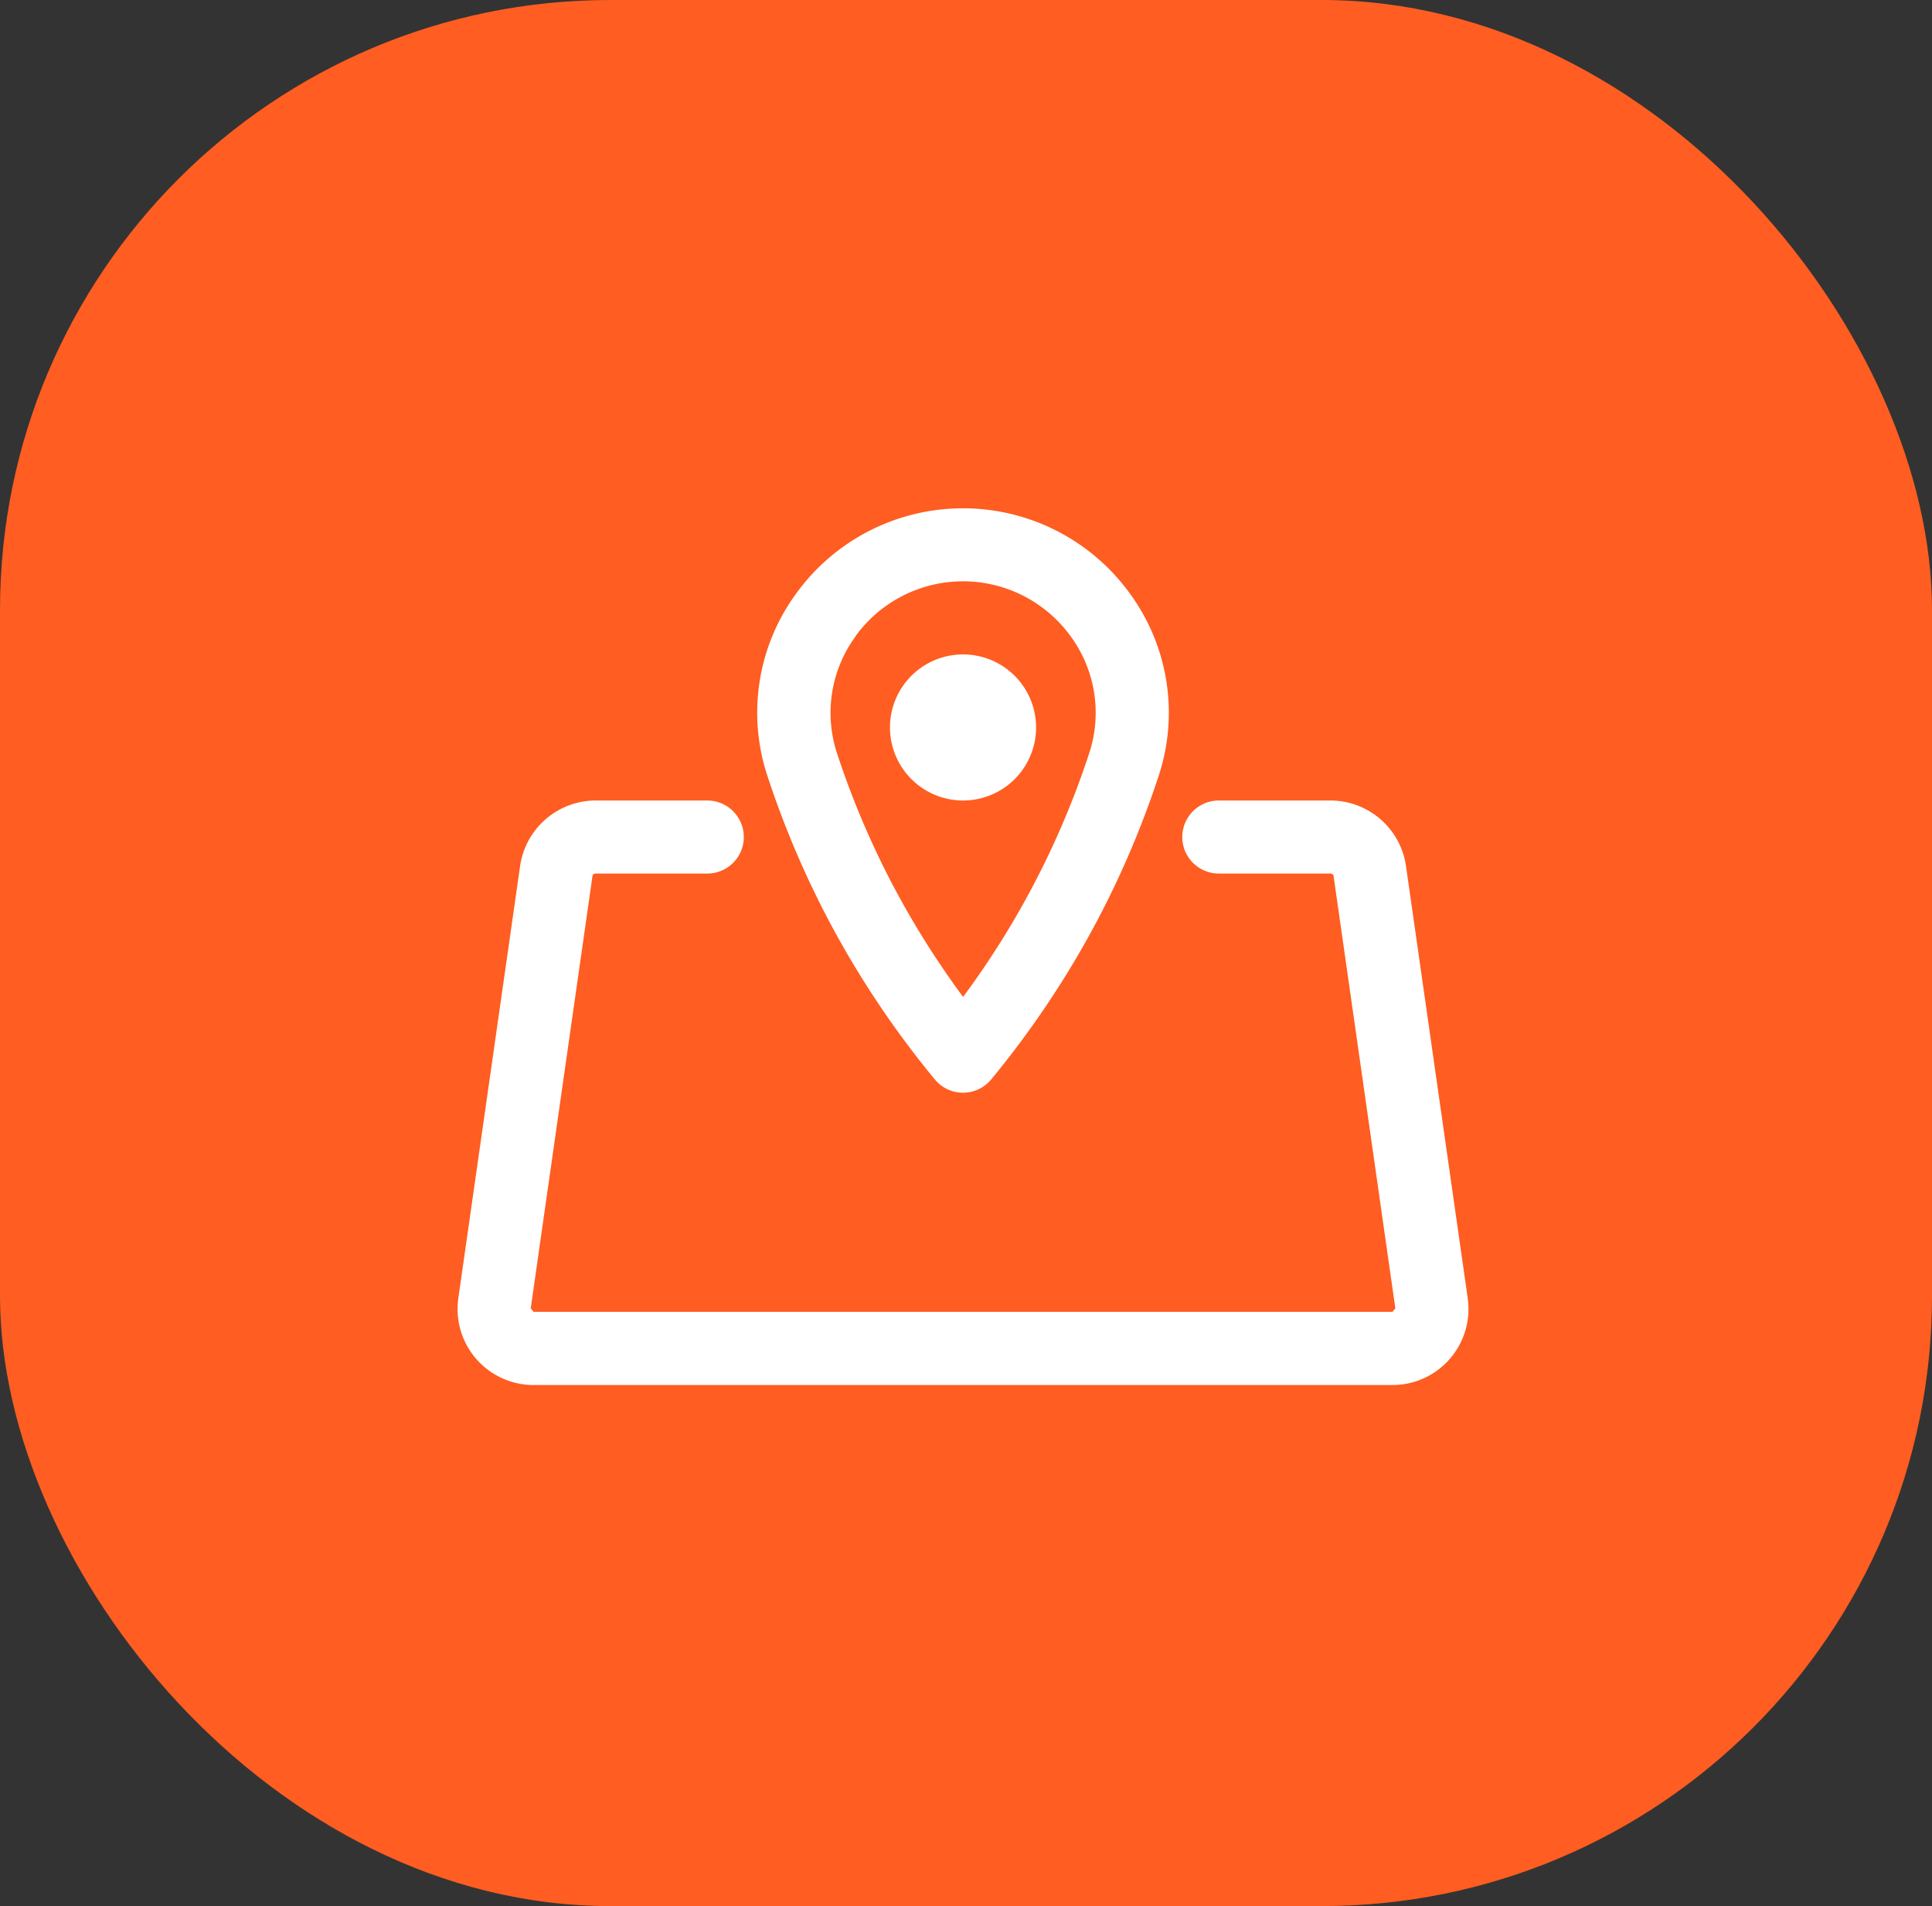 <svg xmlns="http://www.w3.org/2000/svg" xmlns:xlink="http://www.w3.org/1999/xlink" width="76" height="75" viewBox="0 0 76 75">
  <rect x="0" y="0" width="76" height="75" fill="#333333" stroke="none"/>
  <defs>
    <clipPath id="clip-path">
      <rect id="Rectangle_7" data-name="Rectangle 7" width="39.766" height="34.493" fill="#fff"/>
    </clipPath>
  </defs>
  <g id="icon" transform="translate(0 0)">
    <rect id="icon_Background_" data-name="icon (Background)" width="76" height="75" rx="24" transform="translate(0 0)" fill="#ff5d21"/>
    <g id="Group_56737" data-name="Group 56737" transform="translate(18 20)">
      <g id="Group_13" data-name="Group 13" clip-path="url(#clip-path)">
        <path id="Path_39" data-name="Path 39" d="M11,16.192a37,37,0,0,0,4.187,6.281,1.437,1.437,0,0,0,2.218,0,37.086,37.086,0,0,0,4.187-6.281,36.791,36.791,0,0,0,2.389-5.628A7.939,7.939,0,0,0,22.86,3.353a8.1,8.1,0,0,0-13.126,0,7.933,7.933,0,0,0-1.122,7.209A36.9,36.9,0,0,0,11,16.192M12.064,5.037a5.224,5.224,0,0,1,8.467,0,5.09,5.09,0,0,1,.721,4.625,33.71,33.71,0,0,1-2.2,5.188A33.881,33.881,0,0,1,16.3,19.226a34.2,34.2,0,0,1-2.752-4.375,33.852,33.852,0,0,1-2.2-5.188,5.09,5.09,0,0,1,.723-4.625" transform="translate(3.586)" fill="#fff"/>
        <path id="Path_40" data-name="Path 40" d="M39.736,27.581,37.307,10.568A3.007,3.007,0,0,0,34.345,8h-4.4a1.437,1.437,0,0,0,0,2.874h4.4a.115.115,0,0,1,.115.1l2.43,17.012-.116.134H2.992l-.115-.134L5.306,10.975a.115.115,0,0,1,.115-.1h4.4A1.437,1.437,0,1,0,9.823,8h-4.4a3.007,3.007,0,0,0-2.962,2.568L.03,27.579A2.992,2.992,0,0,0,2.992,31H36.774a2.992,2.992,0,0,0,2.962-3.415" transform="translate(0 3.498)" fill="#fff"/>
        <path id="Path_41" data-name="Path 41" d="M14.709,9.749a2.874,2.874,0,1,0-2.874-2.874,2.877,2.877,0,0,0,2.874,2.874" transform="translate(5.174 1.749)" fill="#fff"/>
      </g>
    </g>
  </g>
</svg>
